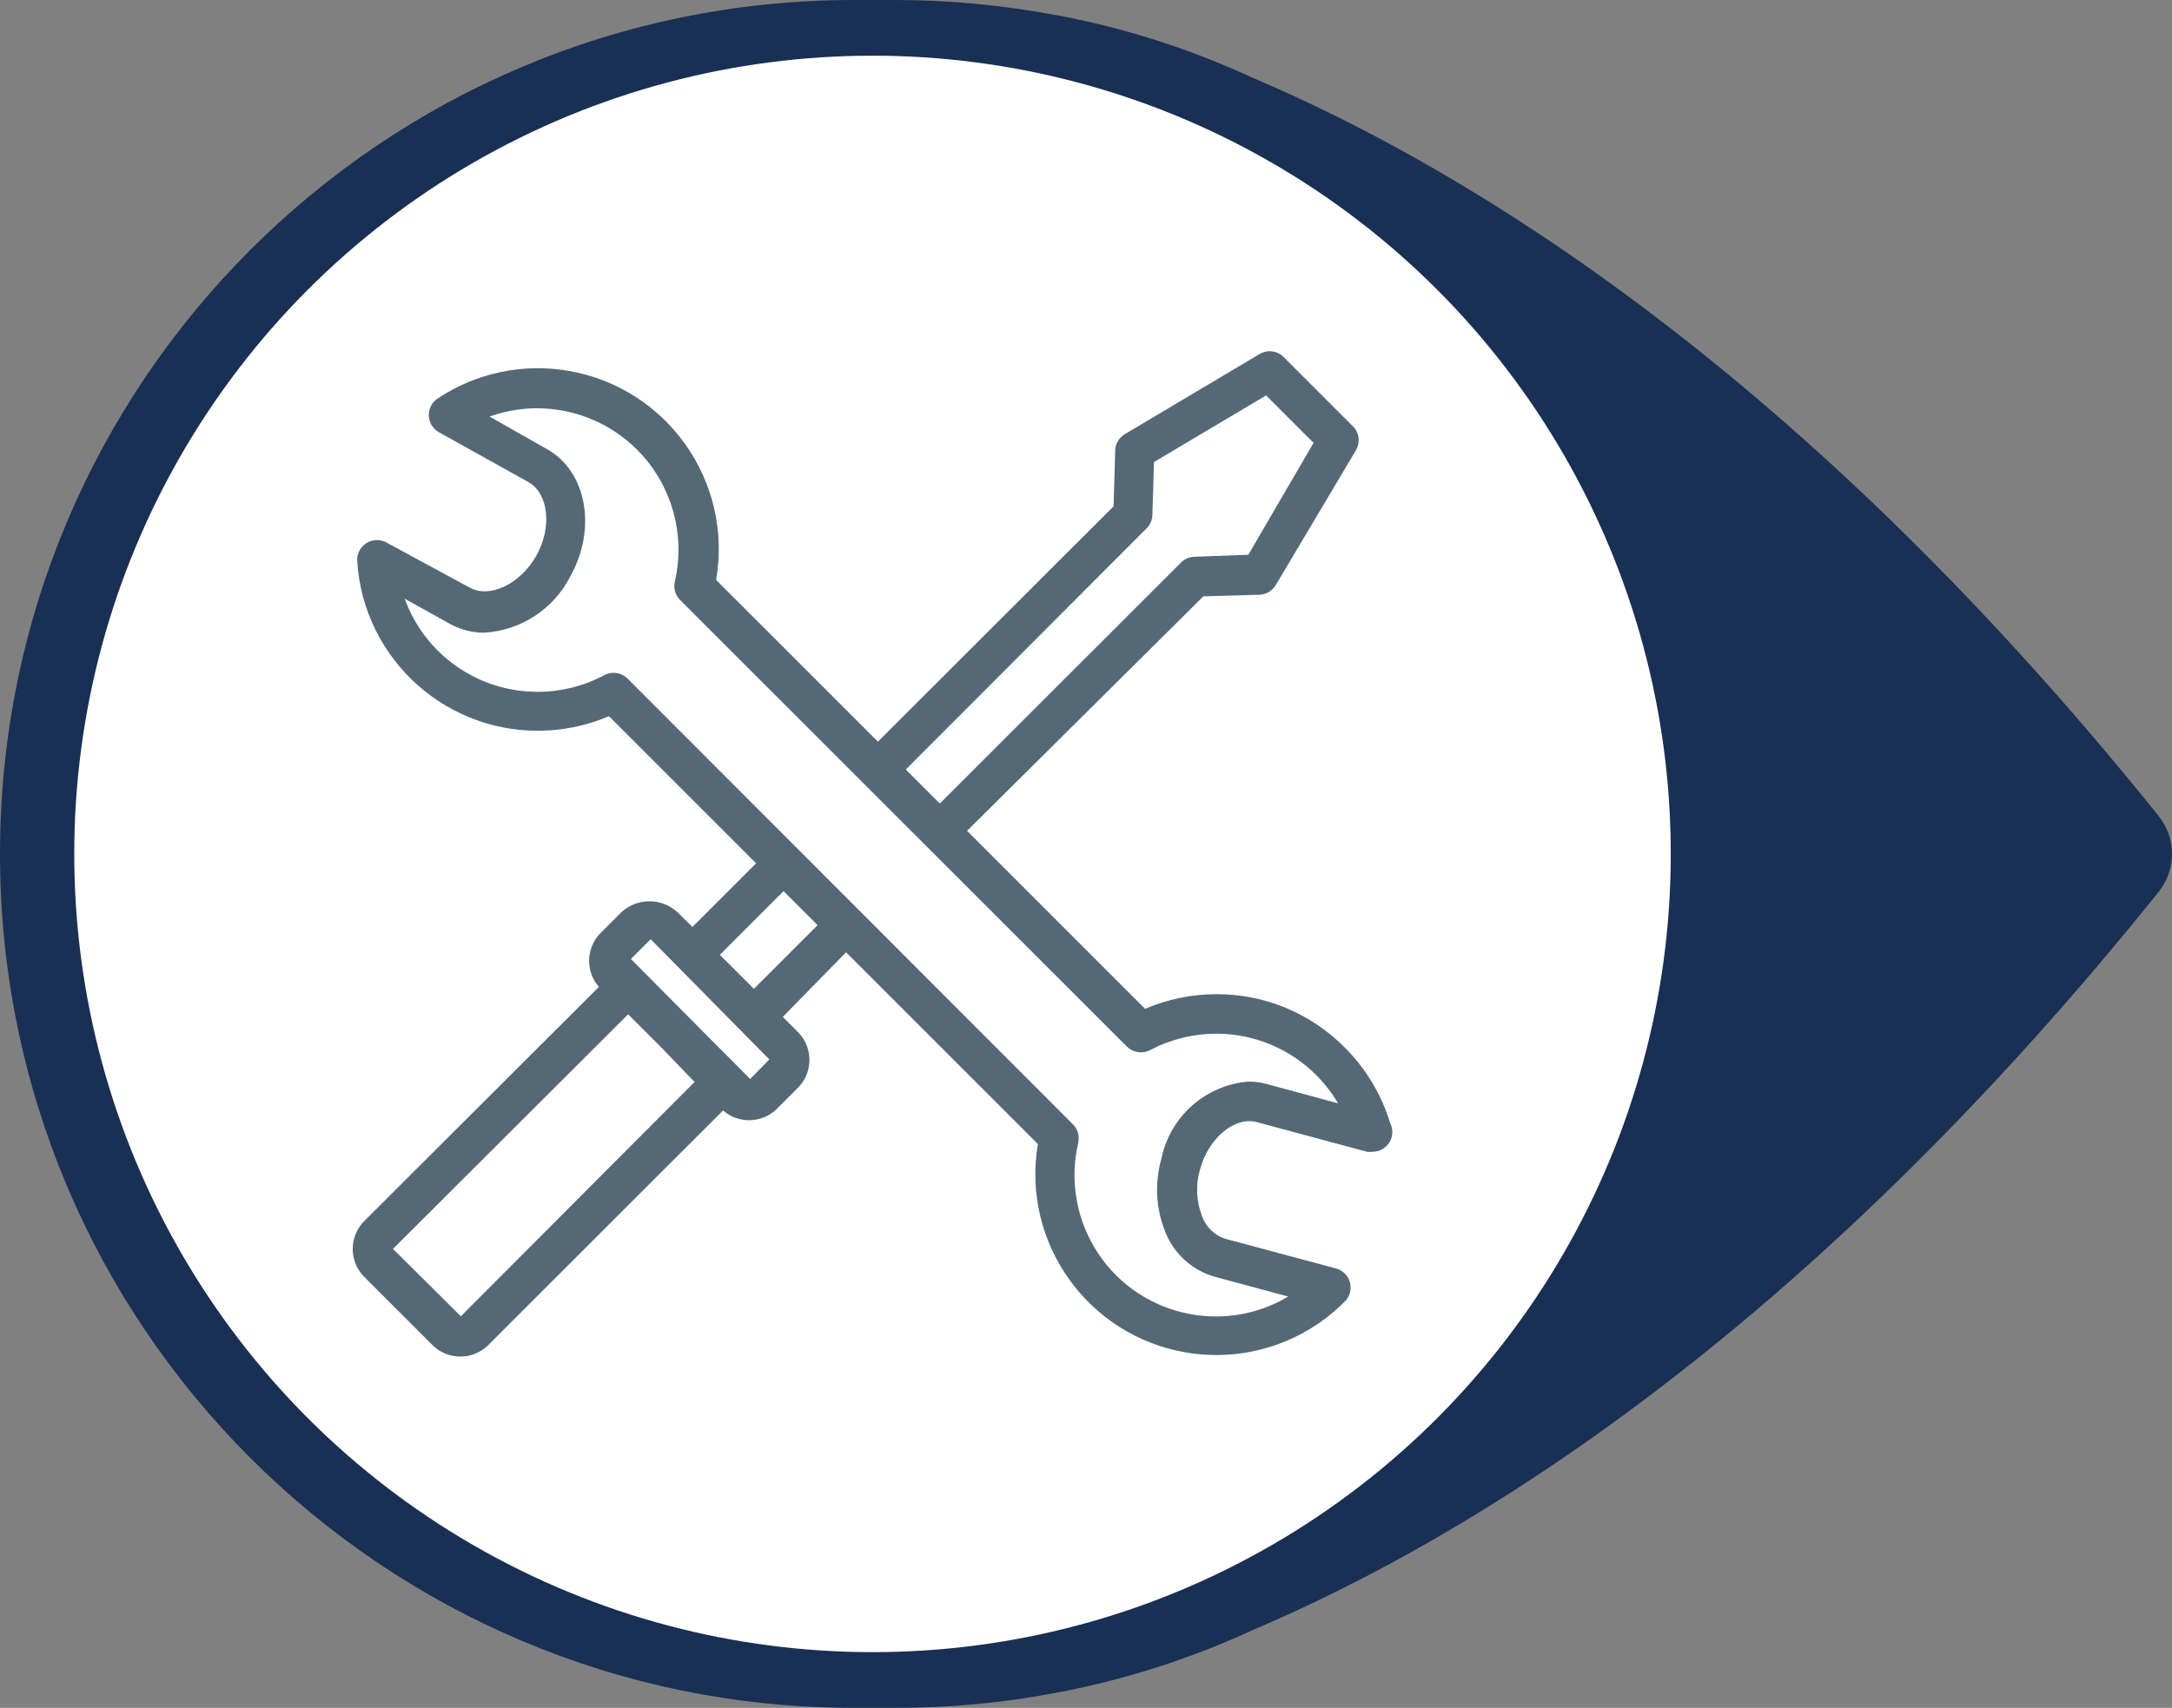 <?xml version="1.0" encoding="utf-8"?>
<!-- Generator: Adobe Illustrator 16.0.0, SVG Export Plug-In . SVG Version: 6.00 Build 0)  -->
<!DOCTYPE svg PUBLIC "-//W3C//DTD SVG 1.1//EN" "http://www.w3.org/Graphics/SVG/1.1/DTD/svg11.dtd">
<svg version="1.1" id="Calque_1" xmlns="http://www.w3.org/2000/svg" xmlns:xlink="http://www.w3.org/1999/xlink" x="0px" y="0px"
	 width="117px" height="92px" viewBox="0 0 117 92" enable-background="new 0 0 117 92" xml:space="preserve">
<rect x="0" y="0" width="117" height="92" fill="#808080" stroke="none"/>
<g>
</g>
<g>
	<path fill="#192F54" d="M116.279,43.956C97.09,20.078,79.176,9.161,67.514,4.207c-2.91-1.346-5.939-2.379-9.066-3.077
		c-0.865-0.192-1.37-0.288-1.539-0.312C54.072,0.288,51.162,0,48.276,0H46C20.595,0,0,20.595,0,46c0,25.404,20.595,46,46,46h2.277
		c2.886,0,5.795-0.266,8.633-0.818c0.168-0.023,0.673-0.119,1.539-0.312c3.103-0.697,6.156-1.73,9.066-3.077
		c11.662-4.954,29.576-15.847,48.766-39.748C116.76,47.443,117,46.721,117,46S116.76,44.557,116.279,43.956z"/>
	<circle fill="#FFFFFF" cx="47" cy="46" r="43"/>
</g>
<g>
	<g>
		<path fill="#546975" d="M74.881,60.49c-0.47-1.543-1.315-2.944-2.461-4.08c-1.824-1.834-4.306-2.862-6.892-2.854
			c-1.322,0-2.631,0.269-3.846,0.788l-9.588-9.587l12.73-12.634l3.015-0.085c0.364-0.011,0.697-0.208,0.884-0.522l4.314-7.254
			c0.25-0.419,0.185-0.955-0.16-1.3l-3.729-3.729c-0.346-0.344-0.881-0.411-1.3-0.16l-7.254,4.314
			c-0.313,0.186-0.512,0.52-0.522,0.884l-0.085,3.004L47.29,39.952l-8.714-8.713c0.915-5.305-2.644-10.347-7.948-11.262
			c-2.458-0.424-4.985,0.111-7.061,1.494c-0.487,0.33-0.615,0.992-0.286,1.479c0.093,0.137,0.216,0.25,0.36,0.332l4.836,2.695
			c1.065,0.607,1.278,2.418,0.416,3.952c-0.863,1.534-2.514,2.322-3.59,1.726l-4.485-2.429c-0.515-0.284-1.163-0.096-1.446,0.42
			c-0.098,0.177-0.143,0.379-0.13,0.582c0.337,5.373,4.966,9.455,10.339,9.118c1.109-0.07,2.199-0.329,3.222-0.766l7.926,7.926
			l-3.43,3.43l-0.778-0.767c-0.86-0.824-2.218-0.824-3.078,0l-1.065,1.064c-0.812,0.79-0.863,2.077-0.117,2.93L19.657,65.742
			c-0.85,0.813-0.879,2.162-0.065,3.012c0.021,0.023,0.043,0.045,0.065,0.066l3.602,3.601c0.812,0.85,2.162,0.88,3.012,0.066
			c0.022-0.021,0.045-0.044,0.066-0.066L38.95,59.819c0.852,0.746,2.139,0.694,2.929-0.117l1.065-1.065
			c0.85-0.813,0.88-2.162,0.066-3.013c-0.021-0.022-0.044-0.045-0.066-0.065l-0.777-0.778l3.408-3.483L55.908,61.63
			c-0.893,5.309,2.688,10.336,7.996,11.229c3.145,0.528,6.349-0.514,8.58-2.792c0.391-0.438,0.352-1.112-0.088-1.504
			c-0.113-0.101-0.247-0.176-0.392-0.222l-5.998-1.608c-0.588-0.189-1.053-0.643-1.257-1.225c-0.312-0.804-0.349-1.688-0.106-2.515
			c0.447-1.672,1.864-2.865,3.057-2.546l5.935,1.598c0.095,0.014,0.191,0.014,0.287,0c0.589,0.008,1.071-0.463,1.078-1.052
			C75.002,60.818,74.961,60.646,74.881,60.49z M61.768,28.458c0.191-0.193,0.302-0.452,0.309-0.724l0.085-2.844l6.04-3.59
			l2.557,2.557l-3.515,6.029l-2.898,0.106c-0.271,0.007-0.531,0.117-0.724,0.309L50.625,43.286l-1.832-1.832L61.768,28.458z
			 M24.824,70.908l-3.654-3.632l12.666-12.635l1.833,1.832l1.746,1.812L24.824,70.908z M40.409,58.125l-1.406-1.417l-0.544-0.543
			l-4.474-4.506l1.065-1.065l6.392,6.477L40.409,58.125z M40.611,53.268l-1.833-1.832l3.431-3.431l1.832,1.833L40.611,53.268z
			 M68.223,58.392c-0.315-0.085-0.642-0.128-0.969-0.128c-2.323,0.188-4.24,1.892-4.698,4.176c-0.363,1.283-0.293,2.65,0.202,3.889
			c0.457,1.191,1.447,2.099,2.674,2.449l3.963,1.065c-3.613,2.153-8.288,0.97-10.442-2.644c-1.011-1.697-1.323-3.721-0.87-5.644
			c0.08-0.357-0.028-0.732-0.288-0.991L33.783,36.533c-0.341-0.32-0.851-0.381-1.257-0.149c-1.101,0.581-2.325,0.884-3.569,0.884
			c-3.205,0.002-6.067-2.004-7.158-5.018l2.429,1.353c0.566,0.317,1.205,0.482,1.854,0.479c1.973-0.114,3.736-1.266,4.634-3.025
			c1.449-2.589,0.885-5.667-1.246-6.86l-3.1-1.758c3.961-1.415,8.319,0.649,9.734,4.611c0.491,1.375,0.577,2.862,0.246,4.284
			c-0.08,0.357,0.028,0.732,0.288,0.991l24.064,24.054c0.329,0.328,0.834,0.406,1.246,0.191c1.101-0.58,2.325-0.884,3.568-0.885
			c2.698-0.002,5.194,1.425,6.562,3.75L68.223,58.392z"/>
	</g>
</g>
</svg>
